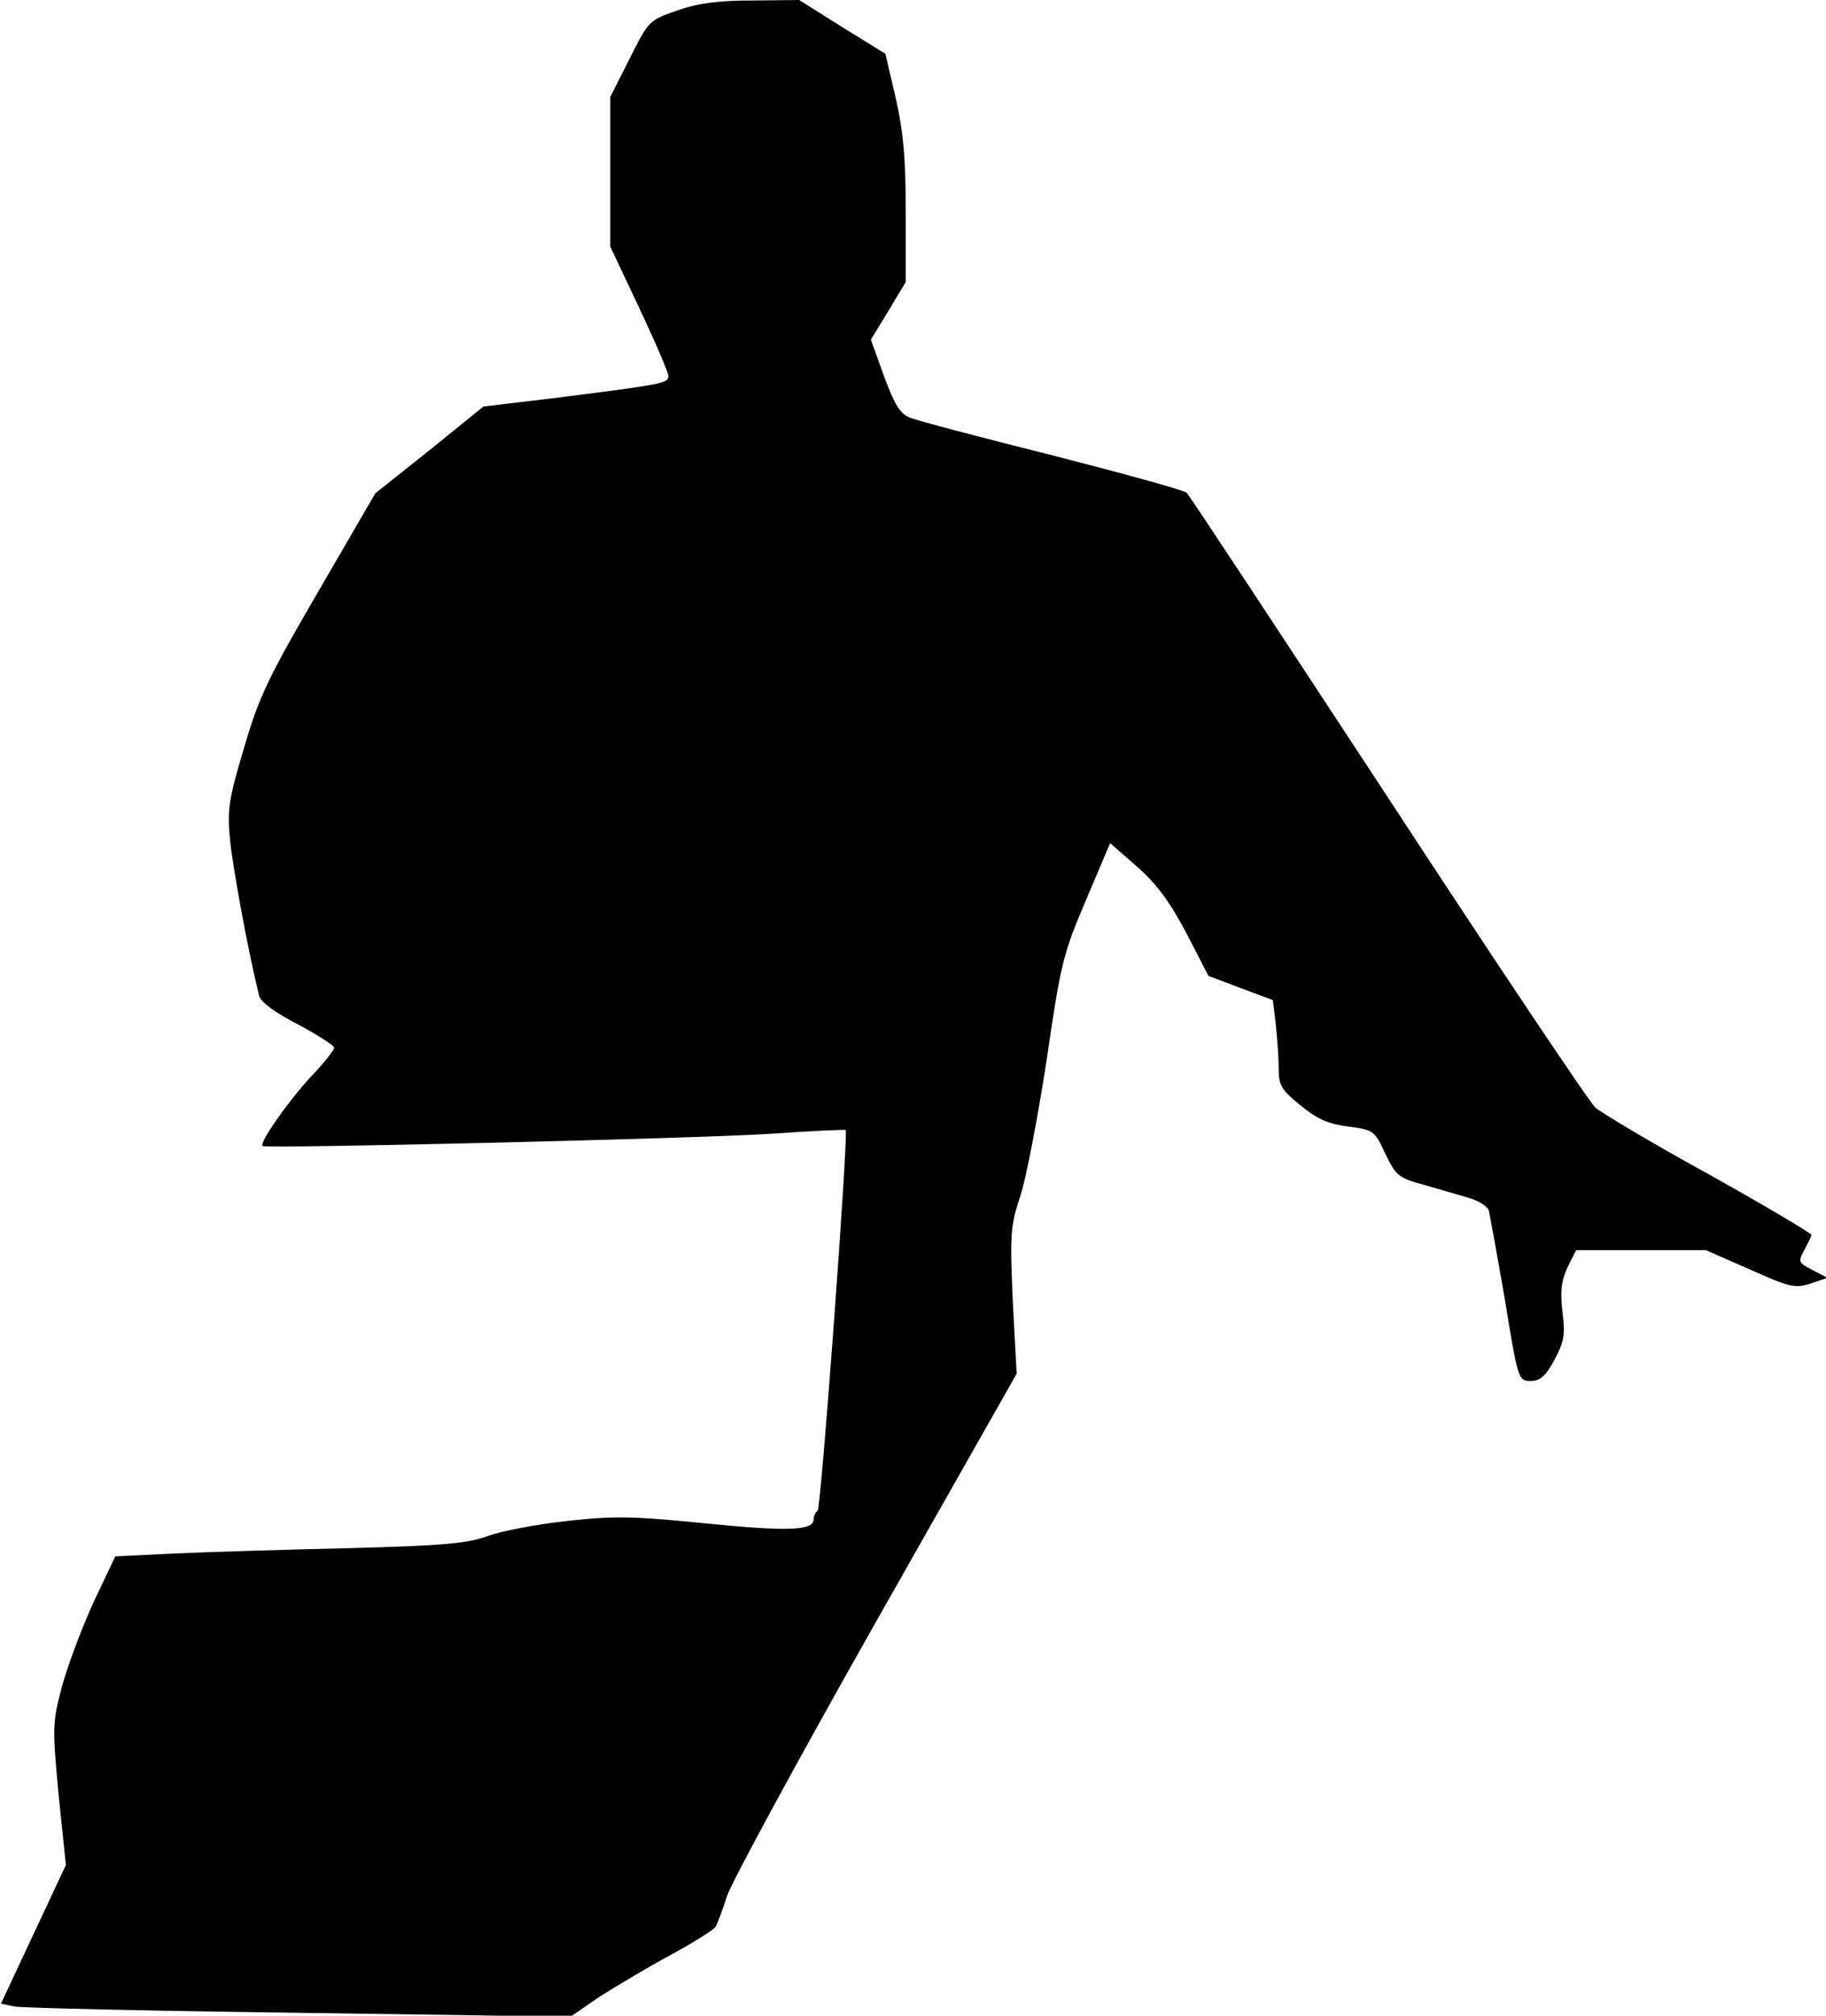 <?xml version="1.0" standalone="no"?>
<!DOCTYPE svg PUBLIC "-//W3C//DTD SVG 20010904//EN"
 "http://www.w3.org/TR/2001/REC-SVG-20010904/DTD/svg10.dtd">
<svg version="1.0" xmlns="http://www.w3.org/2000/svg"
 width="377pt" height="416pt" viewBox="0 0 377 416"
 preserveAspectRatio="xMidYMid meet">
<g transform="translate(0,416) scale(0.1,-0.1)"
fill="#000000" stroke="none">
<path fill="#000000" stroke="none" d="M1397 4138 c-57 -20 -58 -21 -97 -99
l-40 -79 0 -154 0 -155 60 -127 c33 -70 60 -133 60 -140 0 -15 -11 -17 -223
-44 l-159 -19 -111 -90 -112 -89 -118 -203 c-103 -177 -122 -216 -153 -322
-32 -107 -35 -127 -29 -191 6 -58 36 -224 60 -321 3 -13 33 -35 80 -59 41 -22
75 -44 75 -48 0 -5 -22 -33 -49 -61 -46 -50 -106 -135 -99 -142 6 -6 890 15
1047 25 85 6 155 9 157 8 6 -8 -51 -784 -58 -786 -4 -2 -8 -10 -8 -17 0 -24
-51 -26 -223 -9 -148 15 -187 16 -287 5 -63 -7 -136 -21 -163 -31 -40 -15 -90
-20 -285 -25 -130 -3 -293 -8 -361 -11 l-123 -6 -45 -95 c-24 -52 -53 -130
-65 -173 -20 -76 -20 -84 -7 -224 l15 -145 -67 -143 -67 -143 28 -6 c15 -3
280 -9 588 -13 l560 -8 58 40 c33 21 98 60 146 86 48 26 91 53 95 59 4 7 15
35 24 64 9 28 147 282 307 565 l291 513 -8 150 c-6 140 -5 155 16 218 12 37
36 163 54 280 29 199 34 219 81 329 l50 118 56 -49 c40 -35 67 -72 101 -136
l46 -89 66 -25 67 -25 6 -50 c3 -28 6 -69 6 -91 0 -35 5 -44 46 -77 34 -28 58
-38 98 -43 52 -7 54 -8 76 -56 22 -45 27 -50 79 -64 31 -9 73 -21 93 -27 21
-6 40 -18 42 -27 2 -9 17 -91 33 -183 27 -166 28 -168 53 -168 20 0 31 10 49
43 20 37 23 52 17 99 -5 42 -3 63 10 92 l18 36 134 0 134 0 91 -40 c83 -37 93
-39 125 -29 l35 12 -31 16 c-29 15 -30 17 -17 41 8 14 14 28 15 31 0 4 -95 60
-211 125 -117 64 -222 127 -235 138 -13 12 -206 300 -429 641 -224 341 -410
624 -415 628 -4 5 -128 39 -276 77 -148 37 -281 72 -295 78 -21 8 -32 27 -54
86 l-27 75 36 59 36 60 0 145 c0 112 -5 166 -21 236 l-21 90 -89 55 -89 56
-98 -1 c-70 0 -113 -6 -155 -21z"/>
</g>
</svg>

